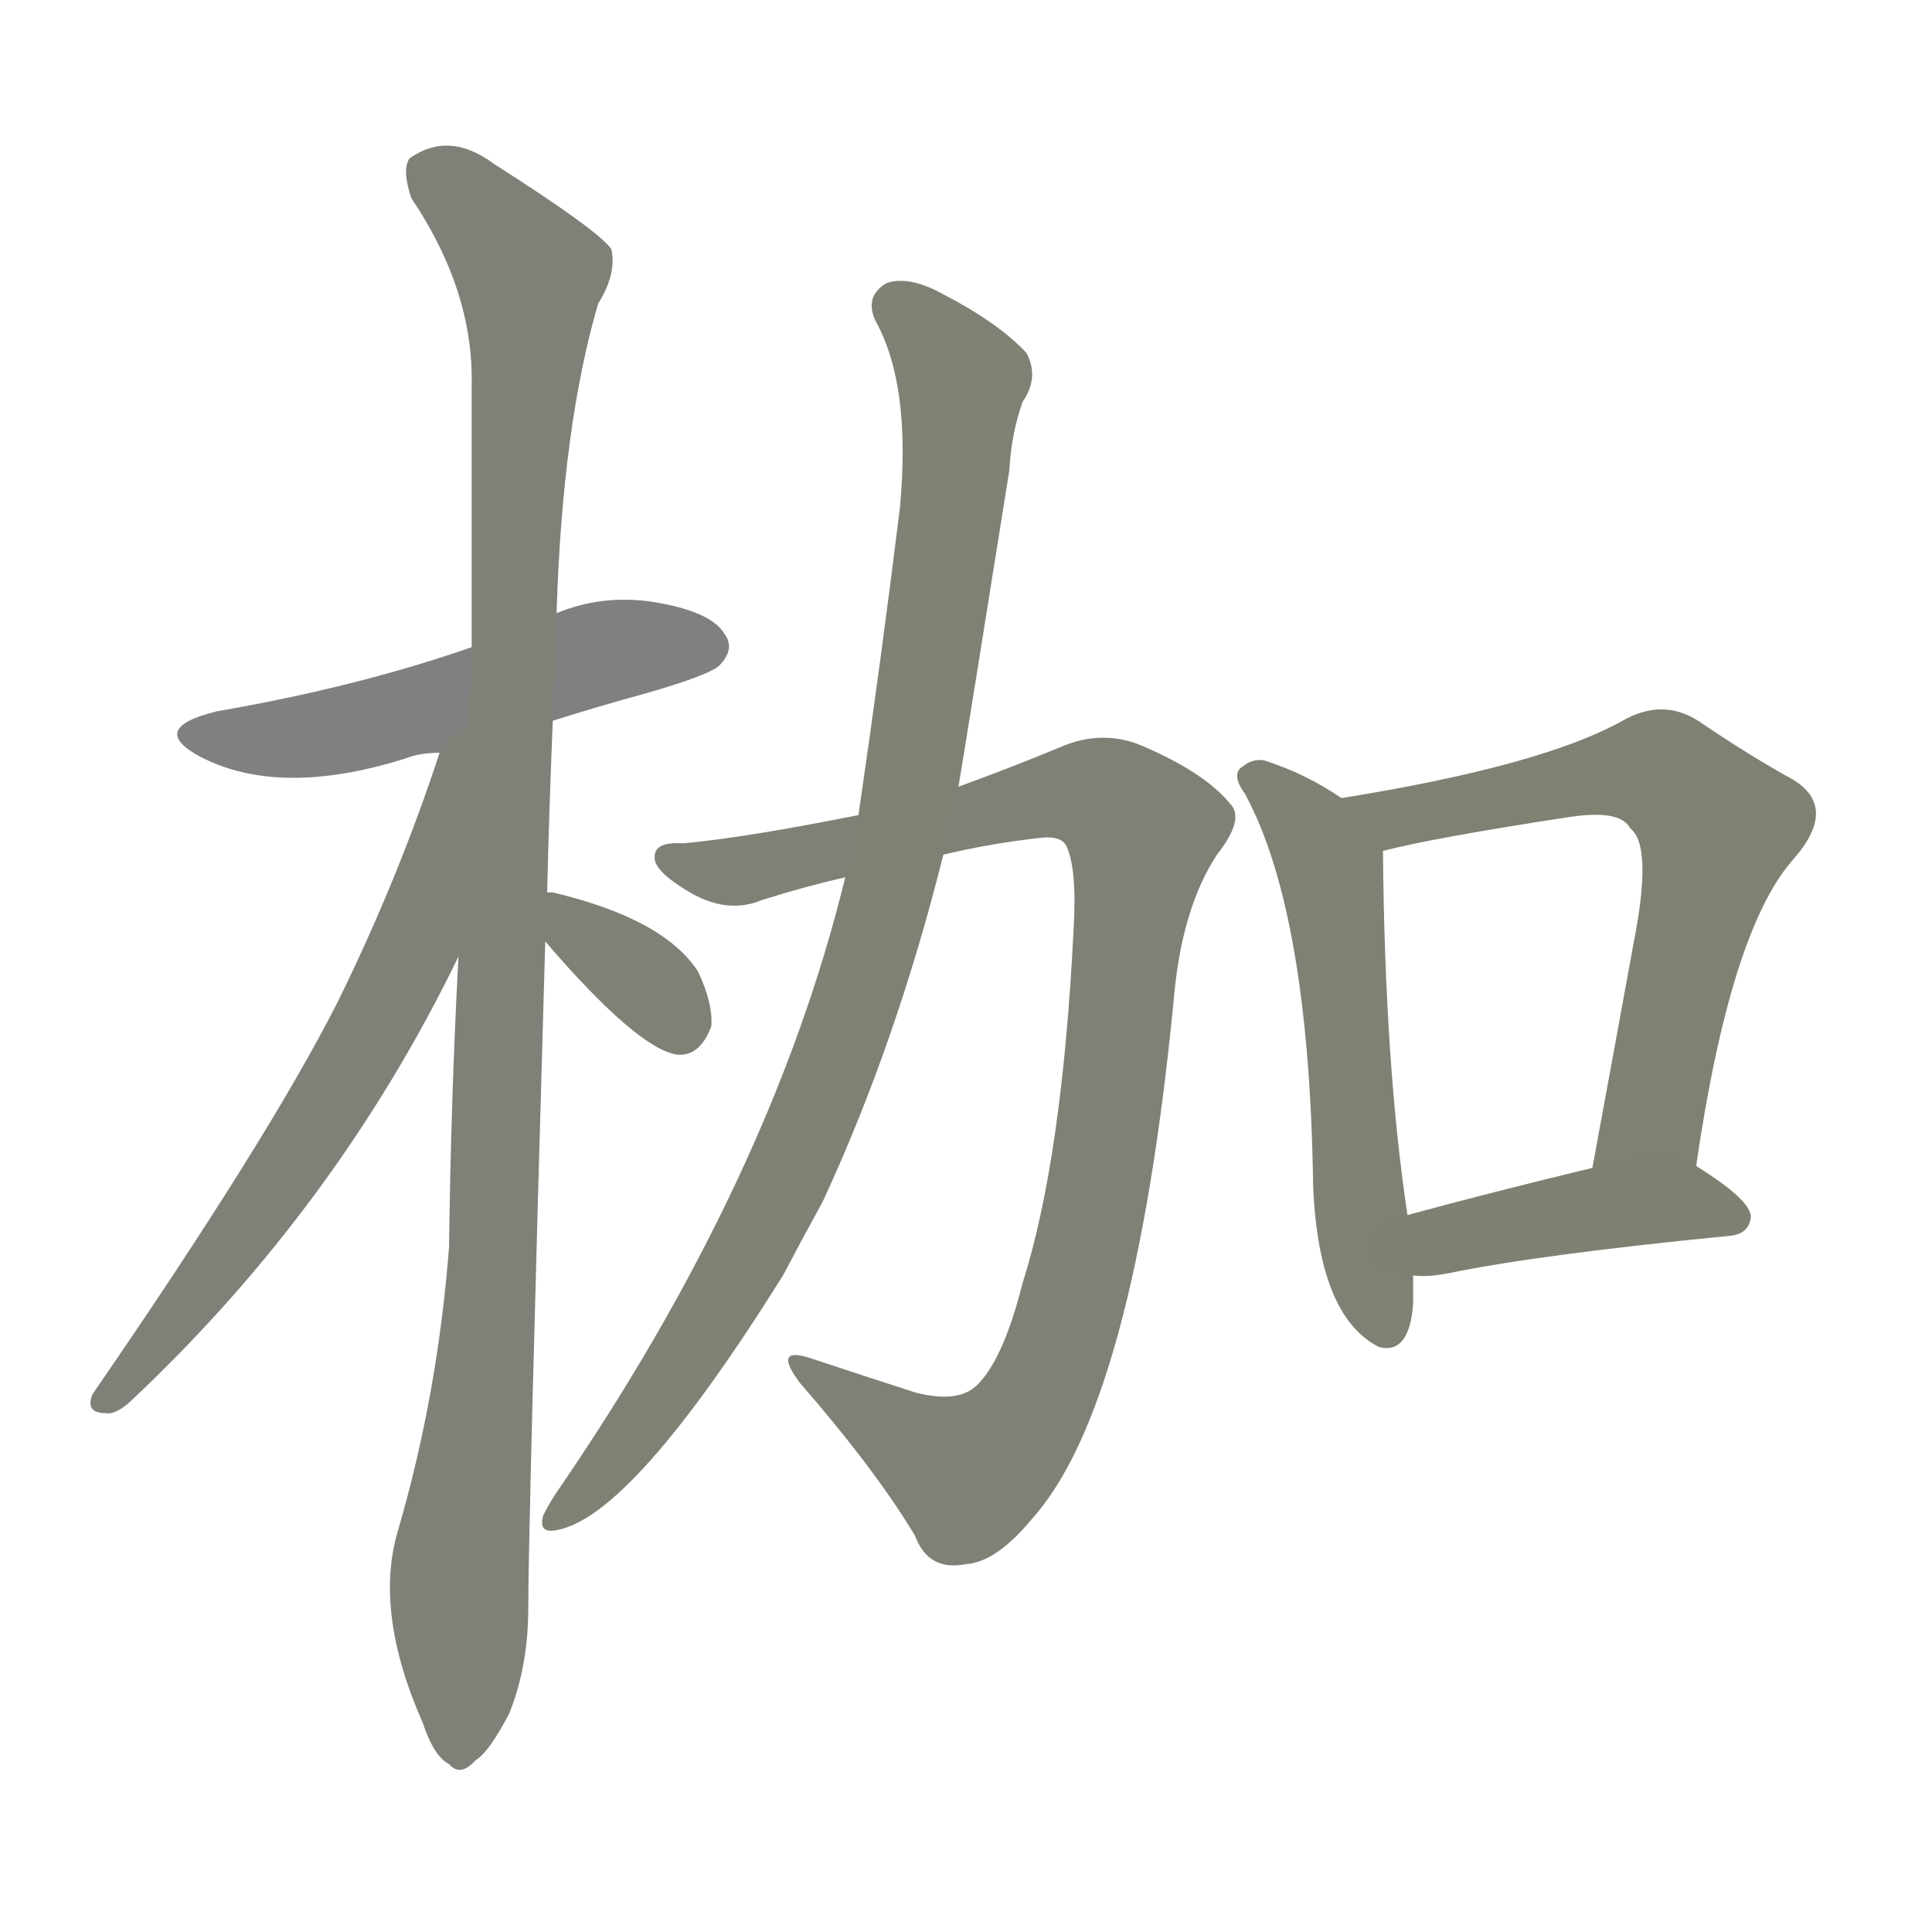 <svg version="1.1" viewBox="0 0 1024 1024" xmlns="http://www.w3.org/2000/svg">
  
  <g transform="scale(1, -1) translate(0, -900)">
    <style type="text/css">
        .stroke1 {fill: #808080;}
        .stroke2 {fill: #808079;}
        .stroke3 {fill: #808078;}
        .stroke4 {fill: #808077;}
        .stroke5 {fill: #808076;}
        .stroke6 {fill: #808075;}
        .stroke7 {fill: #808074;}
        .stroke8 {fill: #808073;}
        .stroke9 {fill: #808072;}
        .stroke10 {fill: #808071;}
        .stroke11 {fill: #808070;}
        .stroke12 {fill: #808069;}
        .stroke13 {fill: #808068;}
        .stroke14 {fill: #808067;}
        .stroke15 {fill: #808066;}
        .stroke16 {fill: #808065;}
        .stroke17 {fill: #808064;}
        .stroke18 {fill: #808063;}
        .stroke19 {fill: #808062;}
        .stroke20 {fill: #808061;}
        text {
            font-family: Helvetica;
            font-size: 50px;
            fill: #808060;
            paint-order: stroke;
            stroke: #000000;
            stroke-width: 4px;
            stroke-linecap: butt;
            stroke-linejoin: miter;
            font-weight: 800;
        }
    </style>

    <path d="M 293 518 Q 315 525 344 533 Q 375 542 381 547 Q 390 556 384 564 Q 377 576 346 581 Q 319 585 295 575 L 250 557 Q 190 536 115 523 Q 78 514 106 499 Q 148 477 215 498 Q 222 501 233 501 L 293 518 Z" class="stroke1"/>
    <path d="M 290 427 Q 291 470 293 518 L 295 575 Q 298 674 317 739 Q 327 755 324 768 Q 317 778 262 813 Q 238 831 217 816 Q 213 810 218 795 Q 251 746 250 696 Q 250 632 250 557 L 243 393 Q 239 318 238 239 Q 232 161 211 89 Q 198 46 224 -13 Q 230 -31 238 -35 Q 244 -42 252 -33 Q 259 -29 270 -8 Q 280 17 280 48 Q 280 90 289 401 L 290 427 Z" class="stroke2"/>
    <path d="M 233 501 Q 211 434 179 369 Q 142 296 49 161 Q 45 151 56 151 Q 62 150 71 159 Q 179 261 243 393 C 313 534 243 529 233 501 Z" class="stroke3"/>
    <path d="M 289 401 Q 338 344 359 341 Q 371 340 377 356 Q 378 368 370 385 Q 352 413 293 427 Q 292 427 290 427 C 265 428 269 424 289 401 Z" class="stroke4"/>
    <path d="M 500 447 Q 525 453 552 456 Q 562 457 565 452 Q 571 440 569 407 Q 563 286 542 220 Q 532 180 518 166 Q 508 156 485 162 Q 457 171 430 180 Q 409 187 424 167 Q 464 121 485 86 Q 492 67 512 71 Q 528 72 547 95 Q 601 155 622 369 Q 626 418 645 447 Q 660 466 652 474 Q 639 490 607 504 Q 585 514 562 504 Q 538 494 508 483 L 455 468 Q 395 456 362 453 Q 347 454 347 446 Q 346 439 364 428 Q 385 415 404 423 Q 426 430 448 435 L 500 447 Z" class="stroke5"/>
    <path d="M 448 435 Q 409 275 295 109 Q 291 103 288 97 Q 285 87 295 89 Q 335 96 415 224 Q 425 243 436 263 Q 475 347 500 447 L 508 483 Q 514 519 535 651 Q 536 670 542 687 Q 551 700 544 713 Q 529 729 500 744 Q 482 754 470 750 Q 458 743 464 730 Q 483 696 477 631 Q 467 550 455 468 L 448 435 Z" class="stroke6"/>
    <path d="M 711 477 Q 692 490 670 497 Q 664 498 659 494 Q 652 490 660 479 Q 694 416 696 271 Q 699 202 731 186 Q 747 182 749 209 Q 749 216 749 224 L 746 256 Q 734 335 733 449 C 733 463 733 463 711 477 Z" class="stroke7"/>
    <path d="M 899 282 Q 917 406 950 444 Q 975 472 950 487 Q 928 499 900 518 Q 881 530 860 518 Q 817 494 711 477 C 681 472 704 442 733 449 Q 760 456 832 467 Q 859 471 864 461 Q 876 452 866 401 Q 856 346 844 281 C 839 251 895 252 899 282 Z" class="stroke8"/>
    <path d="M 749 224 Q 756 223 767 225 Q 815 235 917 245 Q 927 246 928 255 Q 928 264 899 282 C 885 291 873 288 844 281 Q 790 268 746 256 C 717 248 719 226 749 224 Z" class="stroke9"/>
    
    
    
    
    
    
    
    
    </g>
</svg>